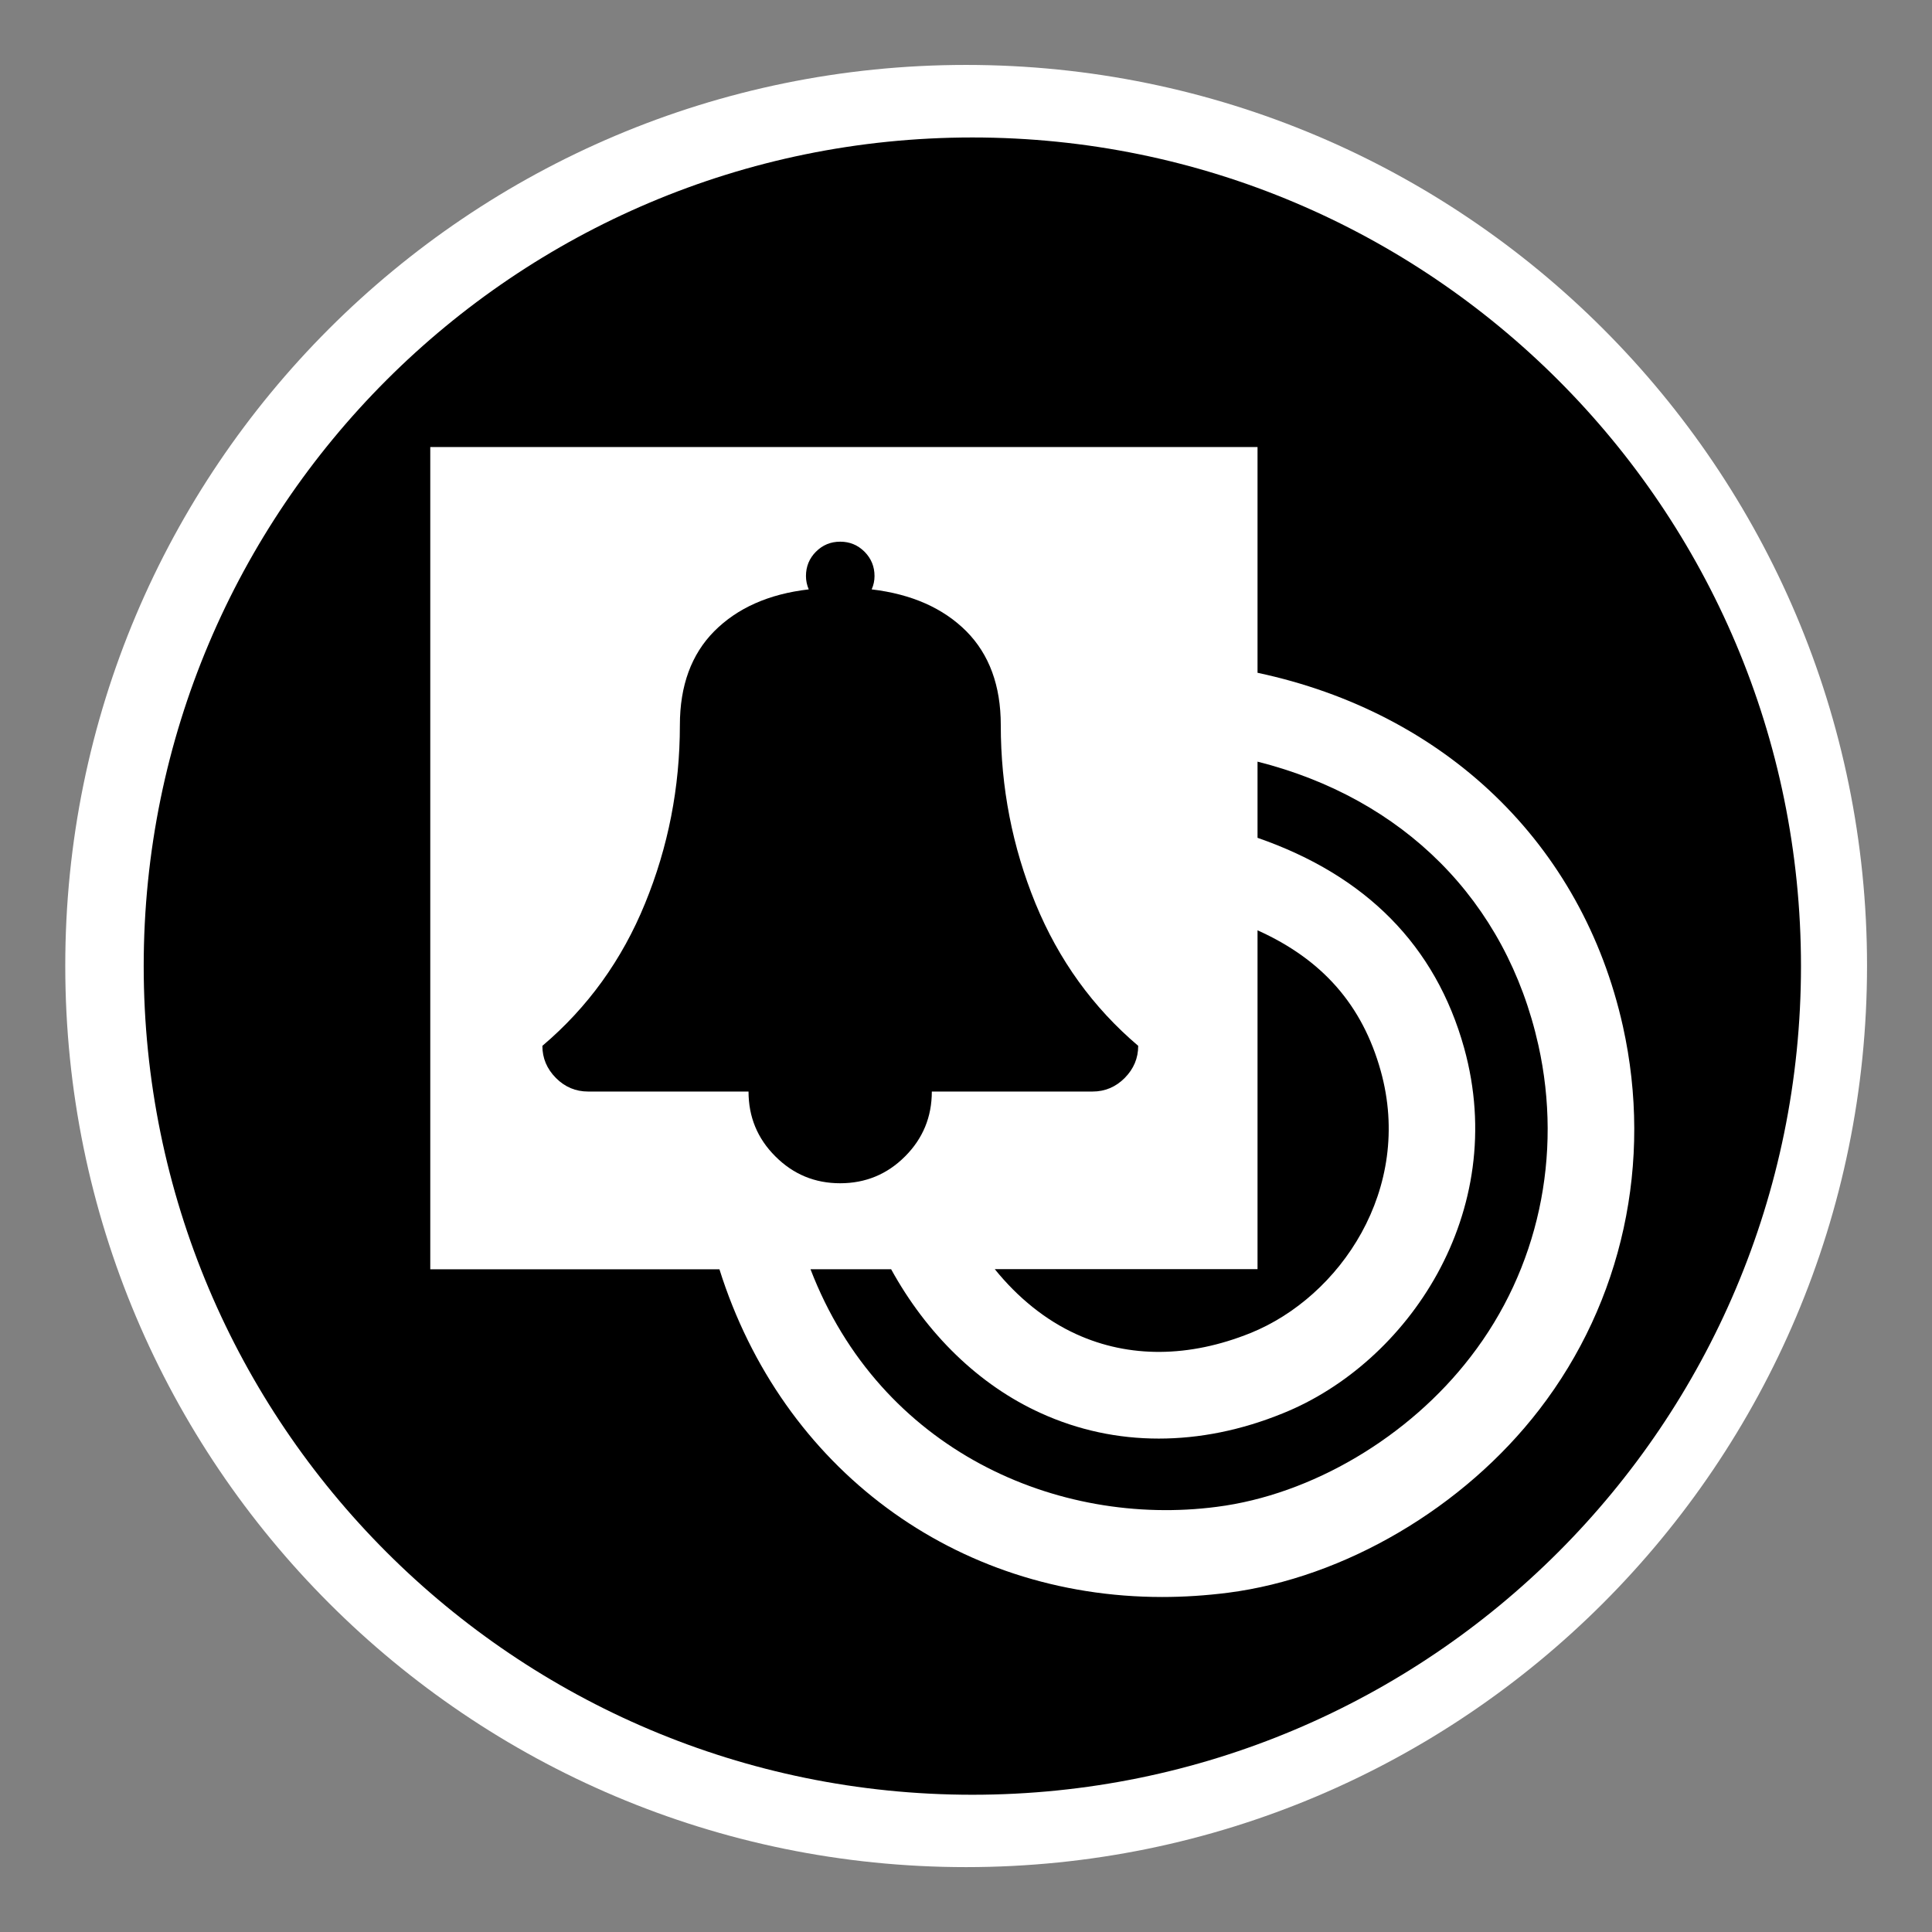 <?xml version="1.0" encoding="utf-8"?>
<!-- Generator: Adobe Illustrator 15.1.0, SVG Export Plug-In . SVG Version: 6.00 Build 0)  -->
<!DOCTYPE svg PUBLIC "-//W3C//DTD SVG 1.1//EN" "http://www.w3.org/Graphics/SVG/1.1/DTD/svg11.dtd">
<svg version="1.1"
	 id="Layer_1" sodipodi:docname="ecobee.svg" inkscape:version="0.48.2 r9819" xmlns:svg="http://www.w3.org/2000/svg" xmlns:rdf="http://www.w3.org/1999/02/22-rdf-syntax-ns#" xmlns:dc="http://purl.org/dc/elements/1.1/" xmlns:inkscape="http://www.inkscape.org/namespaces/inkscape" xmlns:sodipodi="http://sodipodi.sourceforge.net/DTD/sodipodi-0.dtd" xmlns:cc="http://creativecommons.org/ns#"
	 xmlns="http://www.w3.org/2000/svg" xmlns:xlink="http://www.w3.org/1999/xlink" x="0px" y="0px" width="44.637px"
	 height="44.637px" viewBox="0 0 44.637 44.637" enable-background="new 0 0 44.637 44.637" xml:space="preserve">
<rect x="0" y="0" width="44.637" height="44.637" fill="#808080" stroke="none"/>
<path fill="#FFFFFF" d="M22.32,43.138c-11.498,0-20.812-9.322-20.812-20.818C1.501,10.823,10.821,1.5,22.32,1.5
	c11.496,0,20.816,9.323,20.816,20.812C43.136,33.815,33.816,43.138,22.32,43.138z"/>
<g>
	<path d="M24.87,30.826c1.217,0.554,2.604,0.543,4.018-0.026c2.075-0.837,3.771-3.33,3.013-6.056
		c-0.423-1.521-1.346-2.575-2.847-3.25v7.828h-6.071C23.516,29.982,24.156,30.502,24.87,30.826z"/>
	<path d="M22.465,3.176C11.892,3.176,3.32,11.747,3.32,22.32c0,10.573,8.571,19.146,19.146,19.146S41.61,32.895,41.61,22.321
		C41.61,11.748,33.039,3.176,22.465,3.176z M35.563,32.568c-1.742,2.264-4.499,3.885-7.192,4.231
		c-0.515,0.065-1.021,0.098-1.52,0.098c-4.782,0-8.782-2.971-10.229-7.571H9.941V10.328h19.113v5.216
		c4.323,0.92,7.5,3.939,8.442,8.169C38.192,26.847,37.487,30.074,35.563,32.568z"/>
	<path d="M29.054,17.597v1.76c2.507,0.87,4.115,2.491,4.773,4.854c1.056,3.805-1.305,7.282-4.19,8.443
		c-0.963,0.392-1.927,0.583-2.865,0.583c-0.94,0-1.859-0.193-2.729-0.59c-1.425-0.646-2.632-1.827-3.454-3.322h-1.863
		c1.612,4.194,5.715,5.967,9.386,5.489c2.188-0.279,4.438-1.608,5.866-3.468c1.562-2.021,2.132-4.646,1.565-7.198
		C34.797,20.801,32.418,18.446,29.054,17.597z"/>
	<path d="M20.911,26.717c0.412-0.412,0.618-0.912,0.618-1.498h3.713c0.286,0,0.534-0.104,0.742-0.312
		c0.21-0.212,0.313-0.459,0.313-0.744c-1.046-0.888-1.837-1.985-2.373-3.289c-0.534-1.305-0.802-2.681-0.802-4.122
		c0-0.91-0.266-1.633-0.795-2.167c-0.533-0.533-1.261-0.858-2.188-0.968c0.045-0.101,0.066-0.202,0.066-0.308
		c0-0.22-0.077-0.406-0.23-0.561c-0.155-0.155-0.342-0.233-0.562-0.233c-0.223,0-0.408,0.078-0.563,0.233
		c-0.152,0.153-0.229,0.341-0.229,0.561c0,0.104,0.021,0.207,0.064,0.308c-0.926,0.107-1.652,0.433-2.184,0.968
		c-0.528,0.533-0.793,1.256-0.793,2.167c0,1.441-0.27,2.817-0.805,4.122c-0.532,1.304-1.324,2.401-2.372,3.289
		c0,0.285,0.104,0.532,0.314,0.744c0.209,0.209,0.457,0.312,0.743,0.312h3.706c0,0.586,0.206,1.086,0.62,1.498
		c0.413,0.414,0.912,0.621,1.497,0.621S20.499,27.131,20.911,26.717z"/>
</g>
</svg>
